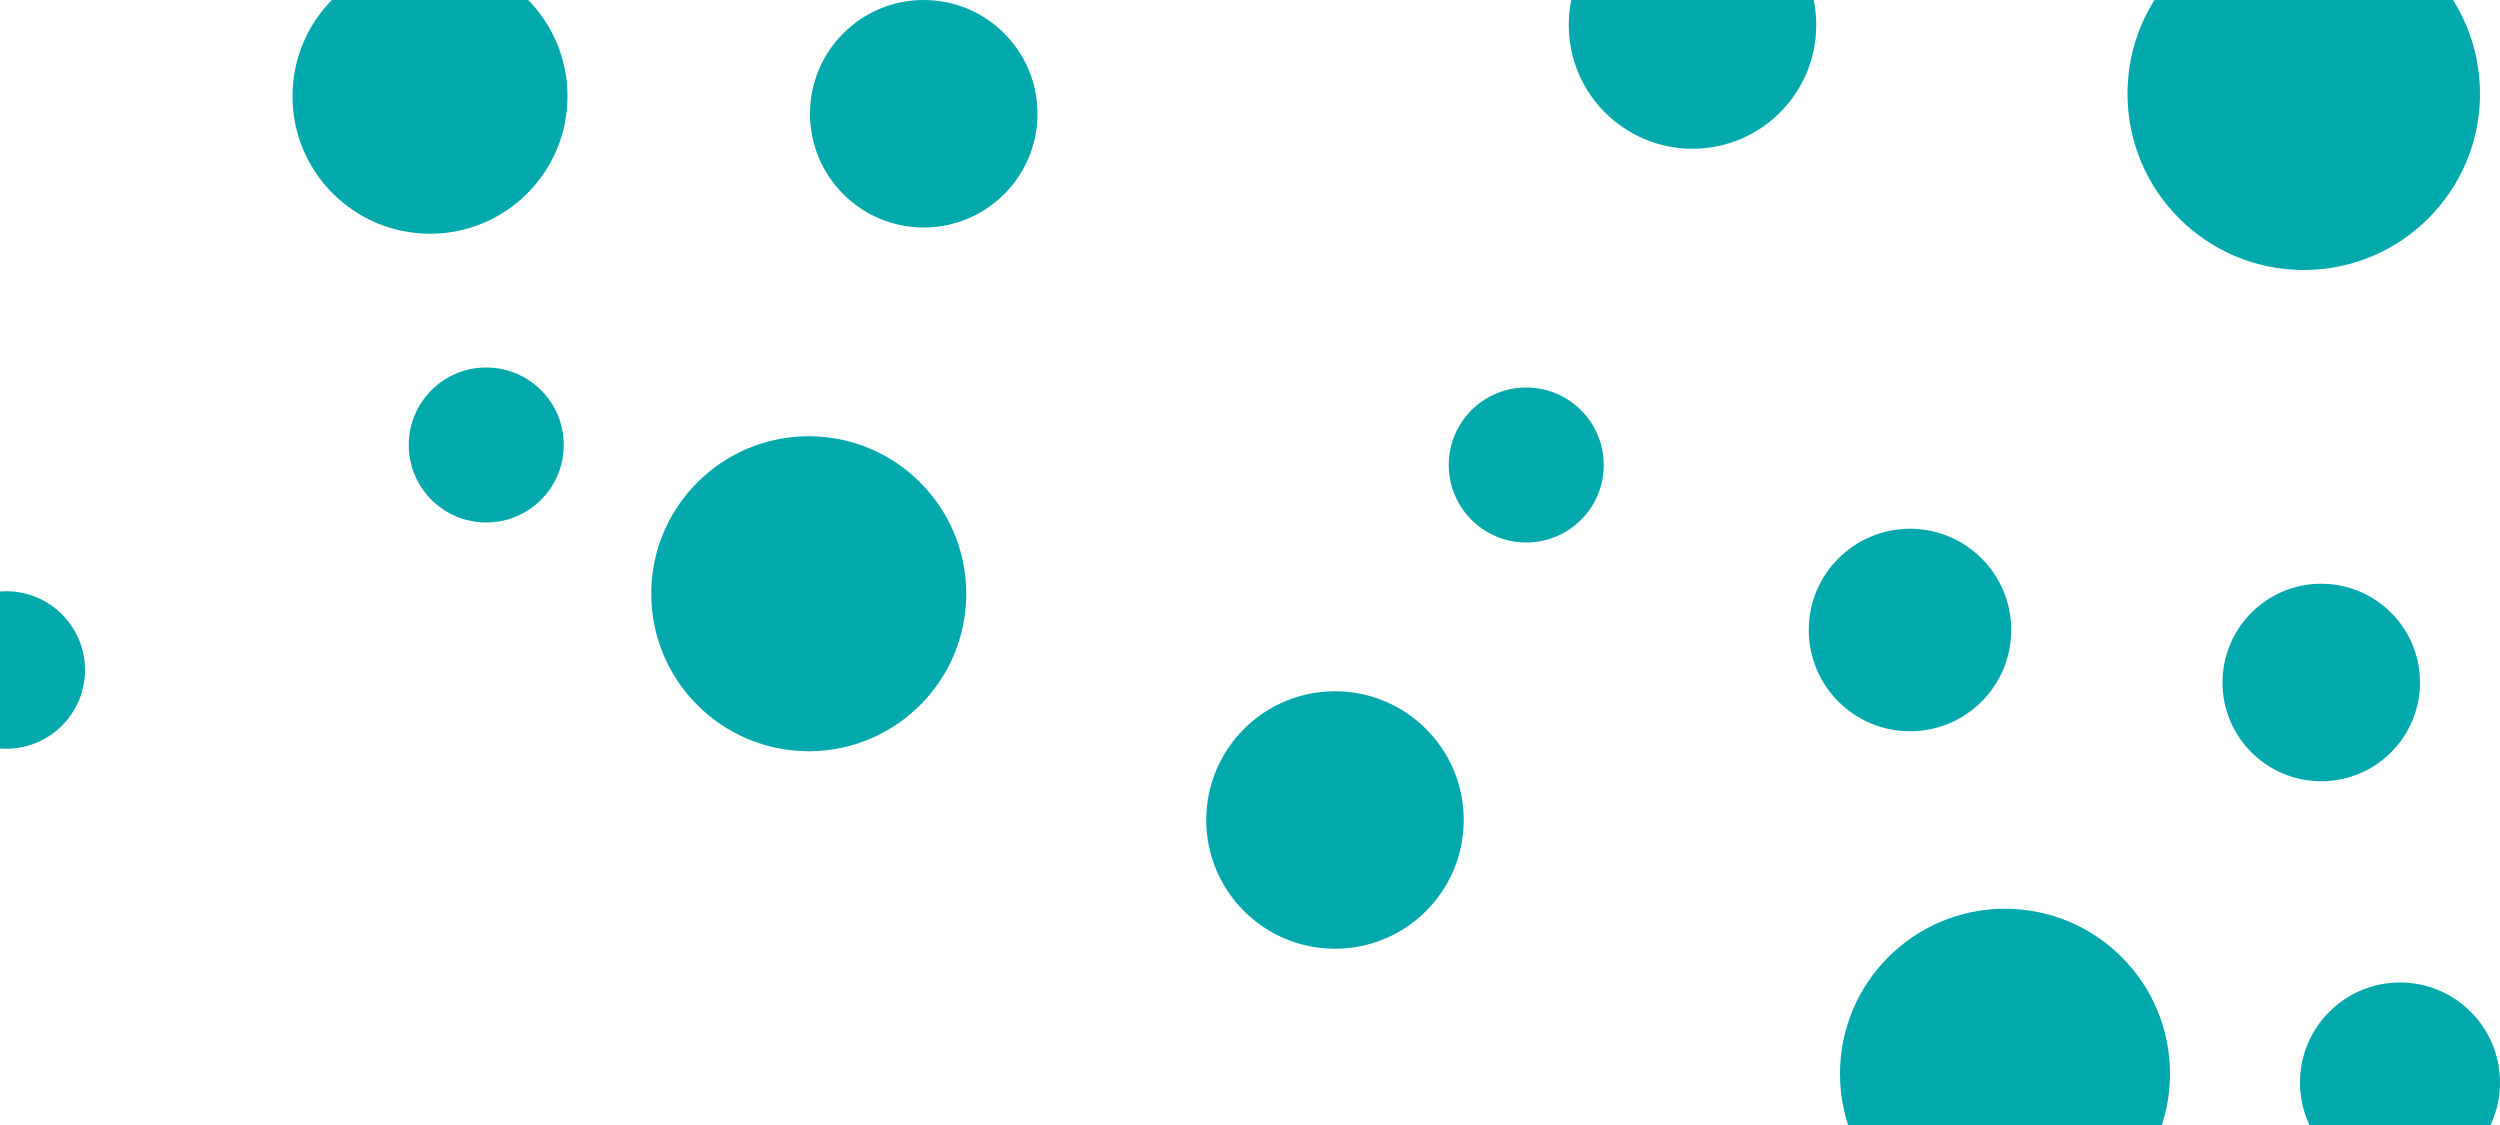 <svg id="visual" viewBox="0 0 2000 900" width="2000" height="900" xmlns="http://www.w3.org/2000/svg" xmlns:xlink="http://www.w3.org/1999/xlink" version="1.1"><rect x="0" y="0" width="2000" height="900" fill="#fff"></rect><g fill="#01a9ac"><circle r="141" cx="1843" cy="75"></circle><circle r="62" cx="389" cy="356"></circle><circle r="81" cx="1528" cy="504"></circle><circle r="91" cx="739" cy="91"></circle><circle r="63" cx="5" cy="536"></circle><circle r="103" cx="1068" cy="656"></circle><circle r="79" cx="1857" cy="546"></circle><circle r="126" cx="647" cy="475"></circle><circle r="80" cx="1920" cy="866"></circle><circle r="110" cx="344" cy="77"></circle><circle r="132" cx="1604" cy="859"></circle><circle r="62" cx="1221" cy="372"></circle><circle r="99" cx="1354" cy="20"></circle></g></svg>